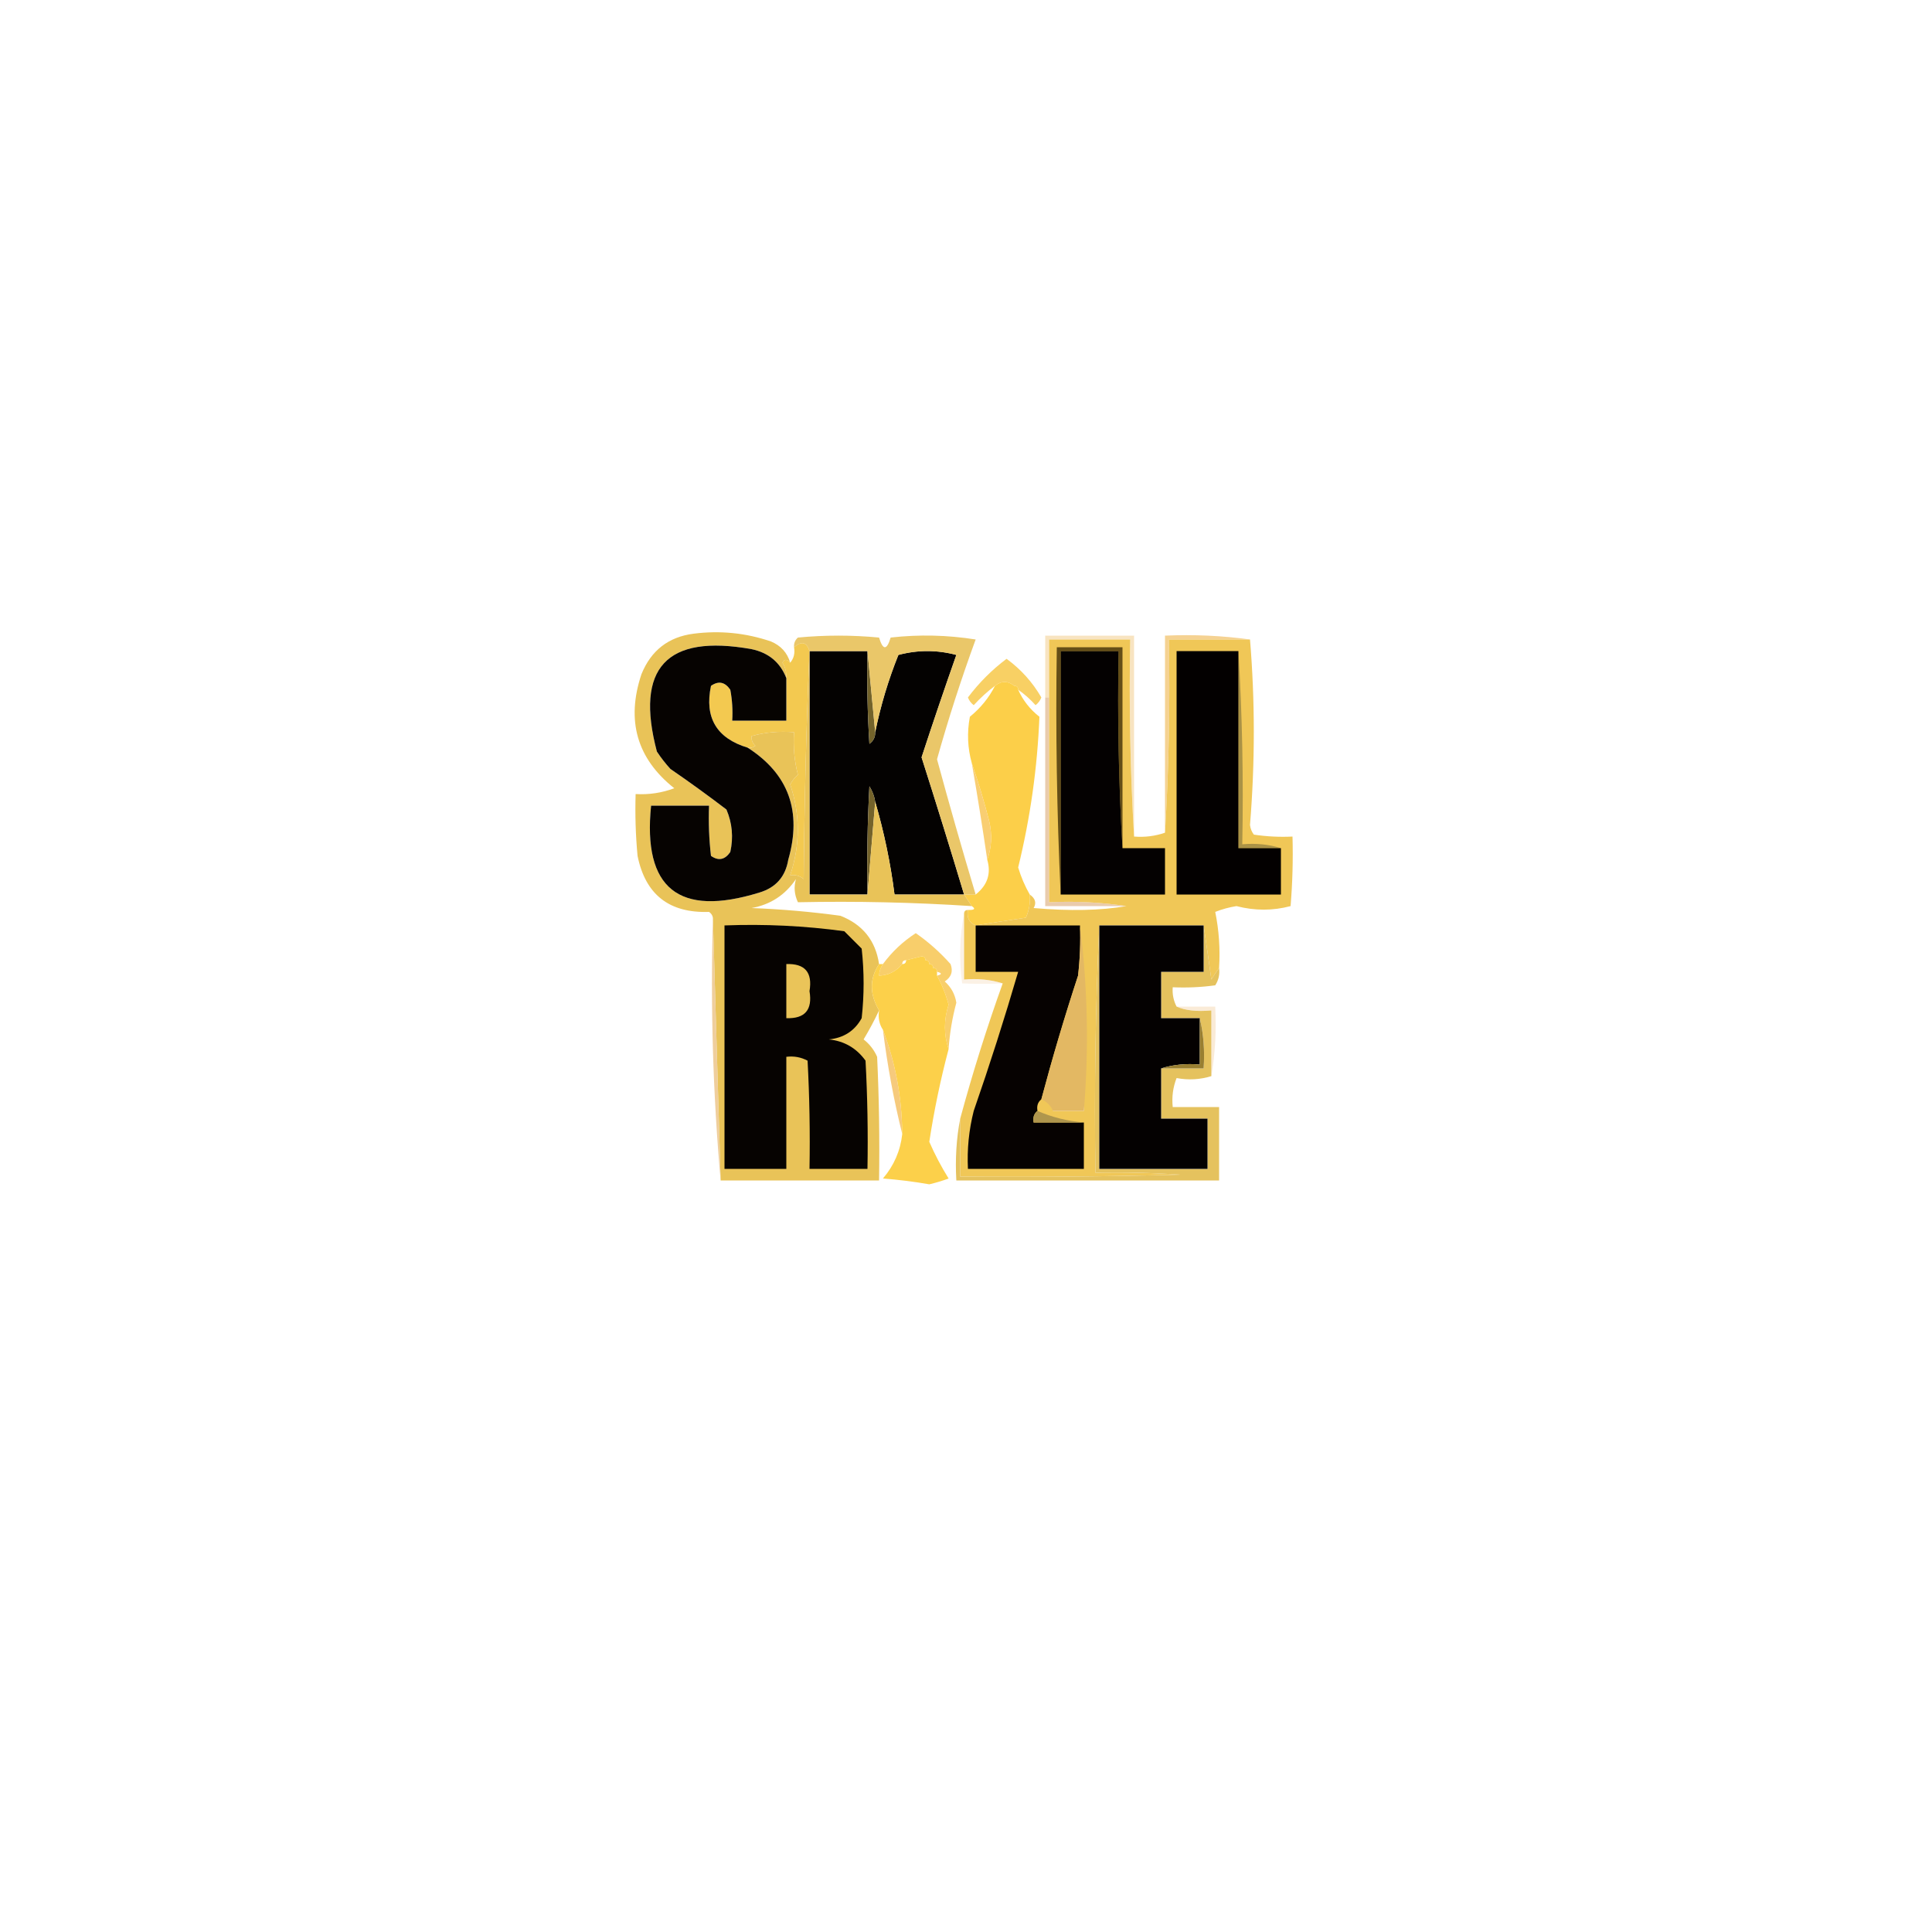 <?xml version="1.0" encoding="UTF-8"?>
<!DOCTYPE svg PUBLIC "-//W3C//DTD SVG 1.1//EN" "http://www.w3.org/Graphics/SVG/1.1/DTD/svg11.dtd">
<svg xmlns="http://www.w3.org/2000/svg" version="1.1" width="500px" height="500px" style="shape-rendering:geometricPrecision; text-rendering:geometricPrecision; image-rendering:optimizeQuality; fill-rule:evenodd; clip-rule:evenodd" xmlns:xlink="http://www.w3.org/1999/xlink">
<g><path style="opacity:1" fill="#040201" d="M 209.5,168.5 C 214.5,168.5 219.5,168.5 224.5,168.5C 224.334,176.507 224.5,184.507 225,192.5C 226.039,191.756 226.539,190.756 226.5,189.5C 227.892,182.656 229.892,175.989 232.5,169.5C 237.5,168.167 242.5,168.167 247.5,169.5C 244.397,178.31 241.397,187.143 238.5,196C 242.275,207.823 245.942,219.656 249.5,231.5C 243.5,231.5 237.5,231.5 231.5,231.5C 230.466,223.364 228.799,215.364 226.5,207.5C 226.291,206.078 225.791,204.745 225,203.5C 224.5,212.827 224.334,222.161 224.5,231.5C 219.5,231.5 214.5,231.5 209.5,231.5C 209.5,210.5 209.5,189.5 209.5,168.5 Z"/></g>
<g><path style="opacity:0.929" fill="#f7cc58" d="M 263.5,178.5 C 263.5,177.833 263.167,177.5 262.5,177.5C 260.833,174.833 259.167,174.833 257.5,177.5C 255.537,178.96 253.704,180.627 252,182.5C 251.308,181.975 250.808,181.308 250.5,180.5C 253.403,176.651 256.737,173.317 260.5,170.5C 264.212,173.211 267.212,176.544 269.5,180.5C 269.192,181.308 268.692,181.975 268,182.5C 266.629,180.959 265.129,179.625 263.5,178.5 Z M 262.5,177.5 C 260.833,176.167 259.167,176.167 257.5,177.5C 259.167,174.833 260.833,174.833 262.5,177.5 Z"/></g>
<g><path style="opacity:1" fill="#73632b" d="M 224.5,168.5 C 225.167,175.5 225.833,182.5 226.5,189.5C 226.539,190.756 226.039,191.756 225,192.5C 224.5,184.507 224.334,176.507 224.5,168.5 Z"/></g>
<g><path style="opacity:0.8" fill="#f2c777" d="M 323.5,165.5 C 316.5,165.5 309.5,165.5 302.5,165.5C 302.83,182.342 302.497,199.008 301.5,215.5C 301.5,198.5 301.5,181.5 301.5,164.5C 309.019,164.175 316.352,164.508 323.5,165.5 Z"/></g>
<g><path style="opacity:1" fill="#f3c950" d="M 209.5,168.5 C 208.668,187.996 208.168,207.662 208,227.5C 206.989,226.663 205.822,226.33 204.5,226.5C 207.108,218.666 207.108,210.832 204.5,203C 205.056,201.989 205.722,201.156 206.5,200.5C 205.577,196.936 205.244,193.269 205.5,189.5C 201.629,189.185 197.962,189.518 194.5,190.5C 194.414,191.496 194.748,192.329 195.5,193C 194.906,193.464 194.239,193.631 193.5,193.5C 185.445,191.056 182.279,185.723 184,177.5C 185.938,176.14 187.604,176.473 189,178.5C 189.497,181.146 189.664,183.813 189.5,186.5C 194.167,186.5 198.833,186.5 203.5,186.5C 203.5,182.833 203.5,179.167 203.5,175.5C 203.579,174.07 203.246,172.736 202.5,171.5C 202.97,170.537 203.637,170.537 204.5,171.5C 205.434,170.432 205.768,169.099 205.5,167.5C 207.456,165.825 208.789,166.158 209.5,168.5 Z"/></g>
<g><path style="opacity:0.447" fill="#efc274" d="M 293.5,216.5 C 292.503,199.675 292.17,182.675 292.5,165.5C 285.5,165.5 278.5,165.5 271.5,165.5C 271.5,170.5 271.5,175.5 271.5,180.5C 271.167,180.5 270.833,180.5 270.5,180.5C 270.5,175.167 270.5,169.833 270.5,164.5C 278.167,164.5 285.833,164.5 293.5,164.5C 293.5,181.833 293.5,199.167 293.5,216.5 Z"/></g>
<g><path style="opacity:1" fill="#fccf49" d="M 262.5,177.5 C 263.167,177.5 263.5,177.833 263.5,178.5C 264.713,181.225 266.546,183.559 269,185.5C 268.477,198.645 266.643,211.645 263.5,224.5C 264.251,226.996 265.251,229.33 266.5,231.5C 266.682,233.591 266.348,235.591 265.5,237.5C 261.018,238.167 256.684,238.834 252.5,239.5C 250.824,238.817 250.157,237.483 250.5,235.5C 252.224,235.539 252.557,235.206 251.5,234.5C 250.833,233.5 250.167,232.5 249.5,231.5C 250.5,231.5 251.5,231.5 252.5,231.5C 255.545,229.098 256.545,226.098 255.5,222.5C 256.641,219.36 256.808,216.027 256,212.5C 254.683,207.39 253.183,202.39 251.5,197.5C 250.404,193.587 250.238,189.587 251,185.5C 253.782,183.229 255.949,180.563 257.5,177.5C 259.167,176.167 260.833,176.167 262.5,177.5 Z"/></g>
<g><path style="opacity:0.91" fill="#e8c15a" d="M 252.5,231.5 C 251.5,231.5 250.5,231.5 249.5,231.5C 245.942,219.656 242.275,207.823 238.5,196C 241.397,187.143 244.397,178.31 247.5,169.5C 242.5,168.167 237.5,168.167 232.5,169.5C 229.892,175.989 227.892,182.656 226.5,189.5C 225.833,182.5 225.167,175.5 224.5,168.5C 219.5,168.5 214.5,168.5 209.5,168.5C 208.789,166.158 207.456,165.825 205.5,167.5C 205.414,166.504 205.748,165.671 206.5,165C 213.5,164.333 220.5,164.333 227.5,165C 228.5,168.333 229.5,168.333 230.5,165C 237.856,164.169 245.189,164.335 252.5,165.5C 248.767,175.699 245.434,186.033 242.5,196.5C 245.678,208.213 249.012,219.88 252.5,231.5 Z"/></g>
<g><path style="opacity:1" fill="#f9ce72" d="M 251.5,197.5 C 253.183,202.39 254.683,207.39 256,212.5C 256.808,216.027 256.641,219.36 255.5,222.5C 254.275,214.15 252.942,205.816 251.5,197.5 Z"/></g>
<g><path style="opacity:1" fill="#74632b" d="M 226.5,207.5 C 225.833,215.5 225.167,223.5 224.5,231.5C 224.334,222.161 224.5,212.827 225,203.5C 225.791,204.745 226.291,206.078 226.5,207.5 Z"/></g>
<g><path style="opacity:0.645" fill="#deaf80" d="M 270.5,180.5 C 270.833,180.5 271.167,180.5 271.5,180.5C 271.5,198.167 271.5,215.833 271.5,233.5C 278.354,233.176 285.021,233.509 291.5,234.5C 284.5,234.5 277.5,234.5 270.5,234.5C 270.5,216.5 270.5,198.5 270.5,180.5 Z"/></g>
<g><path style="opacity:1" fill="#f0c757" d="M 293.5,216.5 C 296.279,216.721 298.946,216.388 301.5,215.5C 302.497,199.008 302.83,182.342 302.5,165.5C 309.5,165.5 316.5,165.5 323.5,165.5C 324.811,181.353 324.811,197.353 323.5,213.5C 323.608,214.442 323.941,215.275 324.5,216C 327.817,216.498 331.15,216.665 334.5,216.5C 334.666,222.509 334.499,228.509 334,234.5C 329.389,235.722 324.723,235.722 320,234.5C 318.112,234.796 316.278,235.296 314.5,236C 315.469,240.737 315.803,245.57 315.5,250.5C 314.842,251.398 314.176,252.398 313.5,253.5C 312.833,248.683 312.166,244.017 311.5,239.5C 302.5,239.5 293.5,239.5 284.5,239.5C 283.503,260.66 283.169,281.993 283.5,303.5C 290.841,303.334 298.174,303.5 305.5,304C 286.503,304.5 267.503,304.667 248.5,304.5C 248.5,299.5 248.5,294.5 248.5,289.5C 251.707,277.666 255.374,265.999 259.5,254.5C 256.375,253.521 253.042,253.187 249.5,253.5C 249.5,247.833 249.5,242.167 249.5,236.5C 249.5,235.833 249.833,235.5 250.5,235.5C 250.157,237.483 250.824,238.817 252.5,239.5C 256.684,238.834 261.018,238.167 265.5,237.5C 266.348,235.591 266.682,233.591 266.5,231.5C 267.954,232.52 268.287,233.687 267.5,235C 276.888,235.815 284.888,235.648 291.5,234.5C 285.021,233.509 278.354,233.176 271.5,233.5C 271.5,215.833 271.5,198.167 271.5,180.5C 271.5,175.5 271.5,170.5 271.5,165.5C 278.5,165.5 285.5,165.5 292.5,165.5C 292.17,182.675 292.503,199.675 293.5,216.5 Z M 280.5,287.5 C 277.833,287.5 275.167,287.5 272.5,287.5C 274.527,278.393 277.027,269.393 280,260.5C 280.5,269.494 280.666,278.494 280.5,287.5 Z"/></g>
<g><path style="opacity:1" fill="#644e17" d="M 290.5,219.5 C 289.503,202.675 289.17,185.675 289.5,168.5C 284.5,168.5 279.5,168.5 274.5,168.5C 274.5,189.5 274.5,210.5 274.5,231.5C 273.503,210.34 273.169,189.007 273.5,167.5C 279.167,167.5 284.833,167.5 290.5,167.5C 290.5,184.833 290.5,202.167 290.5,219.5 Z"/></g>
<g><path style="opacity:1" fill="#aa9246" d="M 320.5,168.5 C 321.497,184.992 321.83,201.658 321.5,218.5C 325.042,218.187 328.375,218.521 331.5,219.5C 327.833,219.5 324.167,219.5 320.5,219.5C 320.5,202.5 320.5,185.5 320.5,168.5 Z"/></g>
<g><path style="opacity:1" fill="#030000" d="M 320.5,168.5 C 320.5,185.5 320.5,202.5 320.5,219.5C 324.167,219.5 327.833,219.5 331.5,219.5C 331.5,223.5 331.5,227.5 331.5,231.5C 322.5,231.5 313.5,231.5 304.5,231.5C 304.5,210.5 304.5,189.5 304.5,168.5C 309.833,168.5 315.167,168.5 320.5,168.5 Z"/></g>
<g><path style="opacity:1" fill="#040101" d="M 290.5,219.5 C 294.167,219.5 297.833,219.5 301.5,219.5C 301.5,223.5 301.5,227.5 301.5,231.5C 292.5,231.5 283.5,231.5 274.5,231.5C 274.5,210.5 274.5,189.5 274.5,168.5C 279.5,168.5 284.5,168.5 289.5,168.5C 289.17,185.675 289.503,202.675 290.5,219.5 Z"/></g>
<g><path style="opacity:1" fill="#060201" d="M 252.5,239.5 C 261.5,239.5 270.5,239.5 279.5,239.5C 279.666,243.846 279.499,248.179 279,252.5C 275.517,263.111 272.35,273.778 269.5,284.5C 268.596,285.209 268.263,286.209 268.5,287.5C 267.596,288.209 267.263,289.209 267.5,290.5C 271.833,290.5 276.167,290.5 280.5,290.5C 280.5,294.5 280.5,298.5 280.5,302.5C 270.5,302.5 260.5,302.5 250.5,302.5C 250.25,297.42 250.75,292.42 252,287.5C 256.142,275.574 259.976,263.574 263.5,251.5C 259.833,251.5 256.167,251.5 252.5,251.5C 252.5,247.5 252.5,243.5 252.5,239.5 Z"/></g>
<g><path style="opacity:1" fill="#e9c358" d="M 204.5,171.5 C 203.637,170.537 202.97,170.537 202.5,171.5C 203.246,172.736 203.579,174.07 203.5,175.5C 201.914,171.423 198.914,168.923 194.5,168C 172.458,164.041 164.292,172.874 170,194.5C 171.046,196.09 172.213,197.59 173.5,199C 178.422,202.378 183.255,205.878 188,209.5C 189.504,213.039 189.837,216.705 189,220.5C 187.604,222.527 185.938,222.86 184,221.5C 183.501,217.179 183.334,212.846 183.5,208.5C 178.5,208.5 173.5,208.5 168.5,208.5C 166.315,229.935 175.648,237.435 196.5,231C 200.77,229.73 203.27,226.896 204,222.5C 207.591,209.97 204.091,200.304 193.5,193.5C 194.239,193.631 194.906,193.464 195.5,193C 194.748,192.329 194.414,191.496 194.5,190.5C 198.836,193.509 202.836,196.843 206.5,200.5C 205.722,201.156 205.056,201.989 204.5,203C 207.108,210.832 207.108,218.666 204.5,226.5C 205.822,226.33 206.989,226.663 208,227.5C 208.168,207.662 208.668,187.996 209.5,168.5C 209.5,189.5 209.5,210.5 209.5,231.5C 214.5,231.5 219.5,231.5 224.5,231.5C 225.167,223.5 225.833,215.5 226.5,207.5C 228.799,215.364 230.466,223.364 231.5,231.5C 237.5,231.5 243.5,231.5 249.5,231.5C 250.167,232.5 250.833,233.5 251.5,234.5C 236.496,233.522 221.496,233.188 206.5,233.5C 205.573,231.509 205.406,229.509 206,227.5C 203.204,231.636 199.371,234.136 194.5,235C 202.202,235.294 209.869,235.96 217.5,237C 223.271,239.266 226.605,243.433 227.5,249.5C 225.006,253.263 225.006,257.263 227.5,261.5C 226.338,263.986 225.004,266.486 223.5,269C 225.049,270.214 226.215,271.714 227,273.5C 227.5,284.161 227.667,294.828 227.5,305.5C 213.833,305.5 200.167,305.5 186.5,305.5C 185.843,282.735 185.177,260.069 184.5,237.5C 184.389,236.883 184.056,236.383 183.5,236C 173.194,236.353 167.027,231.52 165,221.5C 164.501,216.177 164.334,210.844 164.5,205.5C 167.941,205.699 171.274,205.199 174.5,204C 164.839,196.331 162.005,186.497 166,174.5C 168.487,168.34 172.987,164.84 179.5,164C 186.321,163.124 192.988,163.791 199.5,166C 202.079,167.076 203.746,168.909 204.5,171.5 Z M 194.5,190.5 C 197.962,189.518 201.629,189.185 205.5,189.5C 205.244,193.269 205.577,196.936 206.5,200.5C 202.836,196.843 198.836,193.509 194.5,190.5 Z"/></g>
<g><path style="opacity:1" fill="#060301" d="M 187.5,239.5 C 197.898,239.101 208.232,239.601 218.5,241C 220,242.5 221.5,244 223,245.5C 223.667,251.5 223.667,257.5 223,263.5C 221.199,266.785 218.365,268.619 214.5,269C 218.491,269.412 221.658,271.246 224,274.5C 224.5,283.827 224.666,293.161 224.5,302.5C 219.5,302.5 214.5,302.5 209.5,302.5C 209.666,293.161 209.5,283.827 209,274.5C 207.301,273.594 205.467,273.261 203.5,273.5C 203.5,283.167 203.5,292.833 203.5,302.5C 198.167,302.5 192.833,302.5 187.5,302.5C 187.5,281.5 187.5,260.5 187.5,239.5 Z"/></g>
<g><path style="opacity:1" fill="#060301" d="M 203.5,175.5 C 203.5,179.167 203.5,182.833 203.5,186.5C 198.833,186.5 194.167,186.5 189.5,186.5C 189.664,183.813 189.497,181.146 189,178.5C 187.604,176.473 185.938,176.14 184,177.5C 182.279,185.723 185.445,191.056 193.5,193.5C 204.091,200.304 207.591,209.97 204,222.5C 203.27,226.896 200.77,229.73 196.5,231C 175.648,237.435 166.315,229.935 168.5,208.5C 173.5,208.5 178.5,208.5 183.5,208.5C 183.334,212.846 183.501,217.179 184,221.5C 185.938,222.86 187.604,222.527 189,220.5C 189.837,216.705 189.504,213.039 188,209.5C 183.255,205.878 178.422,202.378 173.5,199C 172.213,197.59 171.046,196.09 170,194.5C 164.292,172.874 172.458,164.041 194.5,168C 198.914,168.923 201.914,171.423 203.5,175.5 Z"/></g>
<g><path style="opacity:0.988" fill="#f8cd69" d="M 245.5,271.5 C 244.238,267.812 244.238,263.978 245.5,260C 244.778,257.323 243.778,254.823 242.5,252.5C 243.833,252.167 243.833,251.833 242.5,251.5C 242.5,250.833 242.167,250.5 241.5,250.5C 241.5,249.833 241.167,249.5 240.5,249.5C 240.5,248.833 240.167,248.5 239.5,248.5C 239.5,247.833 239.167,247.5 238.5,247.5C 237.001,245.198 235.668,245.531 234.5,248.5C 233.833,248.5 233.5,248.833 233.5,249.5C 231.947,251.385 229.947,252.385 227.5,252.5C 227.557,251.391 227.89,250.391 228.5,249.5C 230.846,246.321 233.679,243.654 237,241.5C 240.286,243.782 243.286,246.449 246,249.5C 246.711,251.367 246.211,252.867 244.5,254C 246.152,255.47 247.152,257.303 247.5,259.5C 246.444,263.444 245.777,267.444 245.5,271.5 Z M 238.5,247.5 C 237.167,247.833 235.833,248.167 234.5,248.5C 235.668,245.531 237.001,245.198 238.5,247.5 Z"/></g>
<g><path style="opacity:0.243" fill="#efc694" d="M 249.5,236.5 C 249.5,242.167 249.5,247.833 249.5,253.5C 253.042,253.187 256.375,253.521 259.5,254.5C 255.788,254.658 252.288,254.658 249,254.5C 248.181,248.319 248.347,242.319 249.5,236.5 Z"/></g>
<g><path style="opacity:1" fill="#eac459" d="M 203.5,249.5 C 208.316,249.32 210.316,251.653 209.5,256.5C 210.316,261.347 208.316,263.68 203.5,263.5C 203.5,258.833 203.5,254.167 203.5,249.5 Z"/></g>
<g><path style="opacity:0.802" fill="#ebc284" d="M 184.5,237.5 C 185.177,260.069 185.843,282.735 186.5,305.5C 184.51,283.191 183.844,260.525 184.5,237.5 Z"/></g>
<g><path style="opacity:1" fill="#e3b863" d="M 279.5,239.5 C 281.499,255.475 281.833,271.475 280.5,287.5C 280.666,278.494 280.5,269.494 280,260.5C 277.027,269.393 274.527,278.393 272.5,287.5C 271.9,286.1 270.9,285.1 269.5,284.5C 272.35,273.778 275.517,263.111 279,252.5C 279.499,248.179 279.666,243.846 279.5,239.5 Z M 280.5,287.5 C 277.833,287.5 275.167,287.5 272.5,287.5C 274.527,278.393 277.027,269.393 280,260.5C 280.5,269.494 280.666,278.494 280.5,287.5 Z"/></g>
<g><path style="opacity:1" fill="#e5c25e" d="M 284.5,239.5 C 284.5,260.5 284.5,281.5 284.5,302.5C 293.833,302.5 303.167,302.5 312.5,302.5C 312.5,298.167 312.5,293.833 312.5,289.5C 308.5,289.5 304.5,289.5 300.5,289.5C 300.5,285.167 300.5,280.833 300.5,276.5C 304.167,276.5 307.833,276.5 311.5,276.5C 311.818,271.968 311.485,267.634 310.5,263.5C 307.167,263.5 303.833,263.5 300.5,263.5C 300.5,259.5 300.5,255.5 300.5,251.5C 304.167,251.5 307.833,251.5 311.5,251.5C 311.5,247.5 311.5,243.5 311.5,239.5C 312.166,244.017 312.833,248.683 313.5,253.5C 314.176,252.398 314.842,251.398 315.5,250.5C 315.714,252.144 315.38,253.644 314.5,255C 310.848,255.499 307.182,255.665 303.5,255.5C 303.366,257.292 303.699,258.958 304.5,260.5C 306.704,261.505 309.704,261.838 313.5,261.5C 313.5,267.167 313.5,272.833 313.5,278.5C 310.548,279.411 307.548,279.578 304.5,279C 303.565,281.381 303.232,283.881 303.5,286.5C 307.5,286.5 311.5,286.5 315.5,286.5C 315.5,292.833 315.5,299.167 315.5,305.5C 292.833,305.5 270.167,305.5 247.5,305.5C 247.179,299.974 247.512,294.64 248.5,289.5C 248.5,294.5 248.5,299.5 248.5,304.5C 267.503,304.667 286.503,304.5 305.5,304C 298.174,303.5 290.841,303.334 283.5,303.5C 283.169,281.993 283.503,260.66 284.5,239.5 Z"/></g>
<g><path style="opacity:1" fill="#040101" d="M 284.5,239.5 C 293.5,239.5 302.5,239.5 311.5,239.5C 311.5,243.5 311.5,247.5 311.5,251.5C 307.833,251.5 304.167,251.5 300.5,251.5C 300.5,255.5 300.5,259.5 300.5,263.5C 303.833,263.5 307.167,263.5 310.5,263.5C 310.5,267.5 310.5,271.5 310.5,275.5C 306.958,275.187 303.625,275.521 300.5,276.5C 300.5,280.833 300.5,285.167 300.5,289.5C 304.5,289.5 308.5,289.5 312.5,289.5C 312.5,293.833 312.5,298.167 312.5,302.5C 303.167,302.5 293.833,302.5 284.5,302.5C 284.5,281.5 284.5,260.5 284.5,239.5 Z"/></g>
<g><path style="opacity:0.365" fill="#f1c991" d="M 304.5,260.5 C 307.833,260.5 311.167,260.5 314.5,260.5C 314.823,266.69 314.49,272.69 313.5,278.5C 313.5,272.833 313.5,267.167 313.5,261.5C 309.704,261.838 306.704,261.505 304.5,260.5 Z"/></g>
<g><path style="opacity:1" fill="#997f31" d="M 310.5,263.5 C 311.485,267.634 311.818,271.968 311.5,276.5C 307.833,276.5 304.167,276.5 300.5,276.5C 303.625,275.521 306.958,275.187 310.5,275.5C 310.5,271.5 310.5,267.5 310.5,263.5 Z"/></g>
<g><path style="opacity:1" fill="#f6ca7c" d="M 228.5,266.5 C 231.763,275.061 233.429,284.061 233.5,293.5C 231.312,284.716 229.645,275.716 228.5,266.5 Z"/></g>
<g><path style="opacity:1" fill="#fcd04a" d="M 238.5,247.5 C 239.167,247.5 239.5,247.833 239.5,248.5C 240.167,248.5 240.5,248.833 240.5,249.5C 241.167,249.5 241.5,249.833 241.5,250.5C 242.167,250.5 242.5,250.833 242.5,251.5C 242.5,251.833 242.5,252.167 242.5,252.5C 243.778,254.823 244.778,257.323 245.5,260C 244.238,263.978 244.238,267.812 245.5,271.5C 243.406,279.392 241.739,287.392 240.5,295.5C 241.926,298.768 243.593,301.935 245.5,305C 243.863,305.601 242.197,306.101 240.5,306.5C 236.529,305.803 232.529,305.303 228.5,305C 231.352,301.658 233.019,297.825 233.5,293.5C 233.429,284.061 231.763,275.061 228.5,266.5C 227.549,265.081 227.216,263.415 227.5,261.5C 225.006,257.263 225.006,253.263 227.5,249.5C 227.833,249.5 228.167,249.5 228.5,249.5C 227.89,250.391 227.557,251.391 227.5,252.5C 227.343,253.873 227.51,255.207 228,256.5C 230.454,254.559 232.287,252.225 233.5,249.5C 234.167,249.5 234.5,249.167 234.5,248.5C 235.833,248.167 237.167,247.833 238.5,247.5 Z M 233.5,249.5 C 232.287,252.225 230.454,254.559 228,256.5C 227.51,255.207 227.343,253.873 227.5,252.5C 229.947,252.385 231.947,251.385 233.5,249.5 Z"/></g>
<g><path style="opacity:1" fill="#af964d" d="M 268.5,287.5 C 272.232,289.131 276.232,290.131 280.5,290.5C 276.167,290.5 271.833,290.5 267.5,290.5C 267.263,289.209 267.596,288.209 268.5,287.5 Z"/></g>
</svg>
